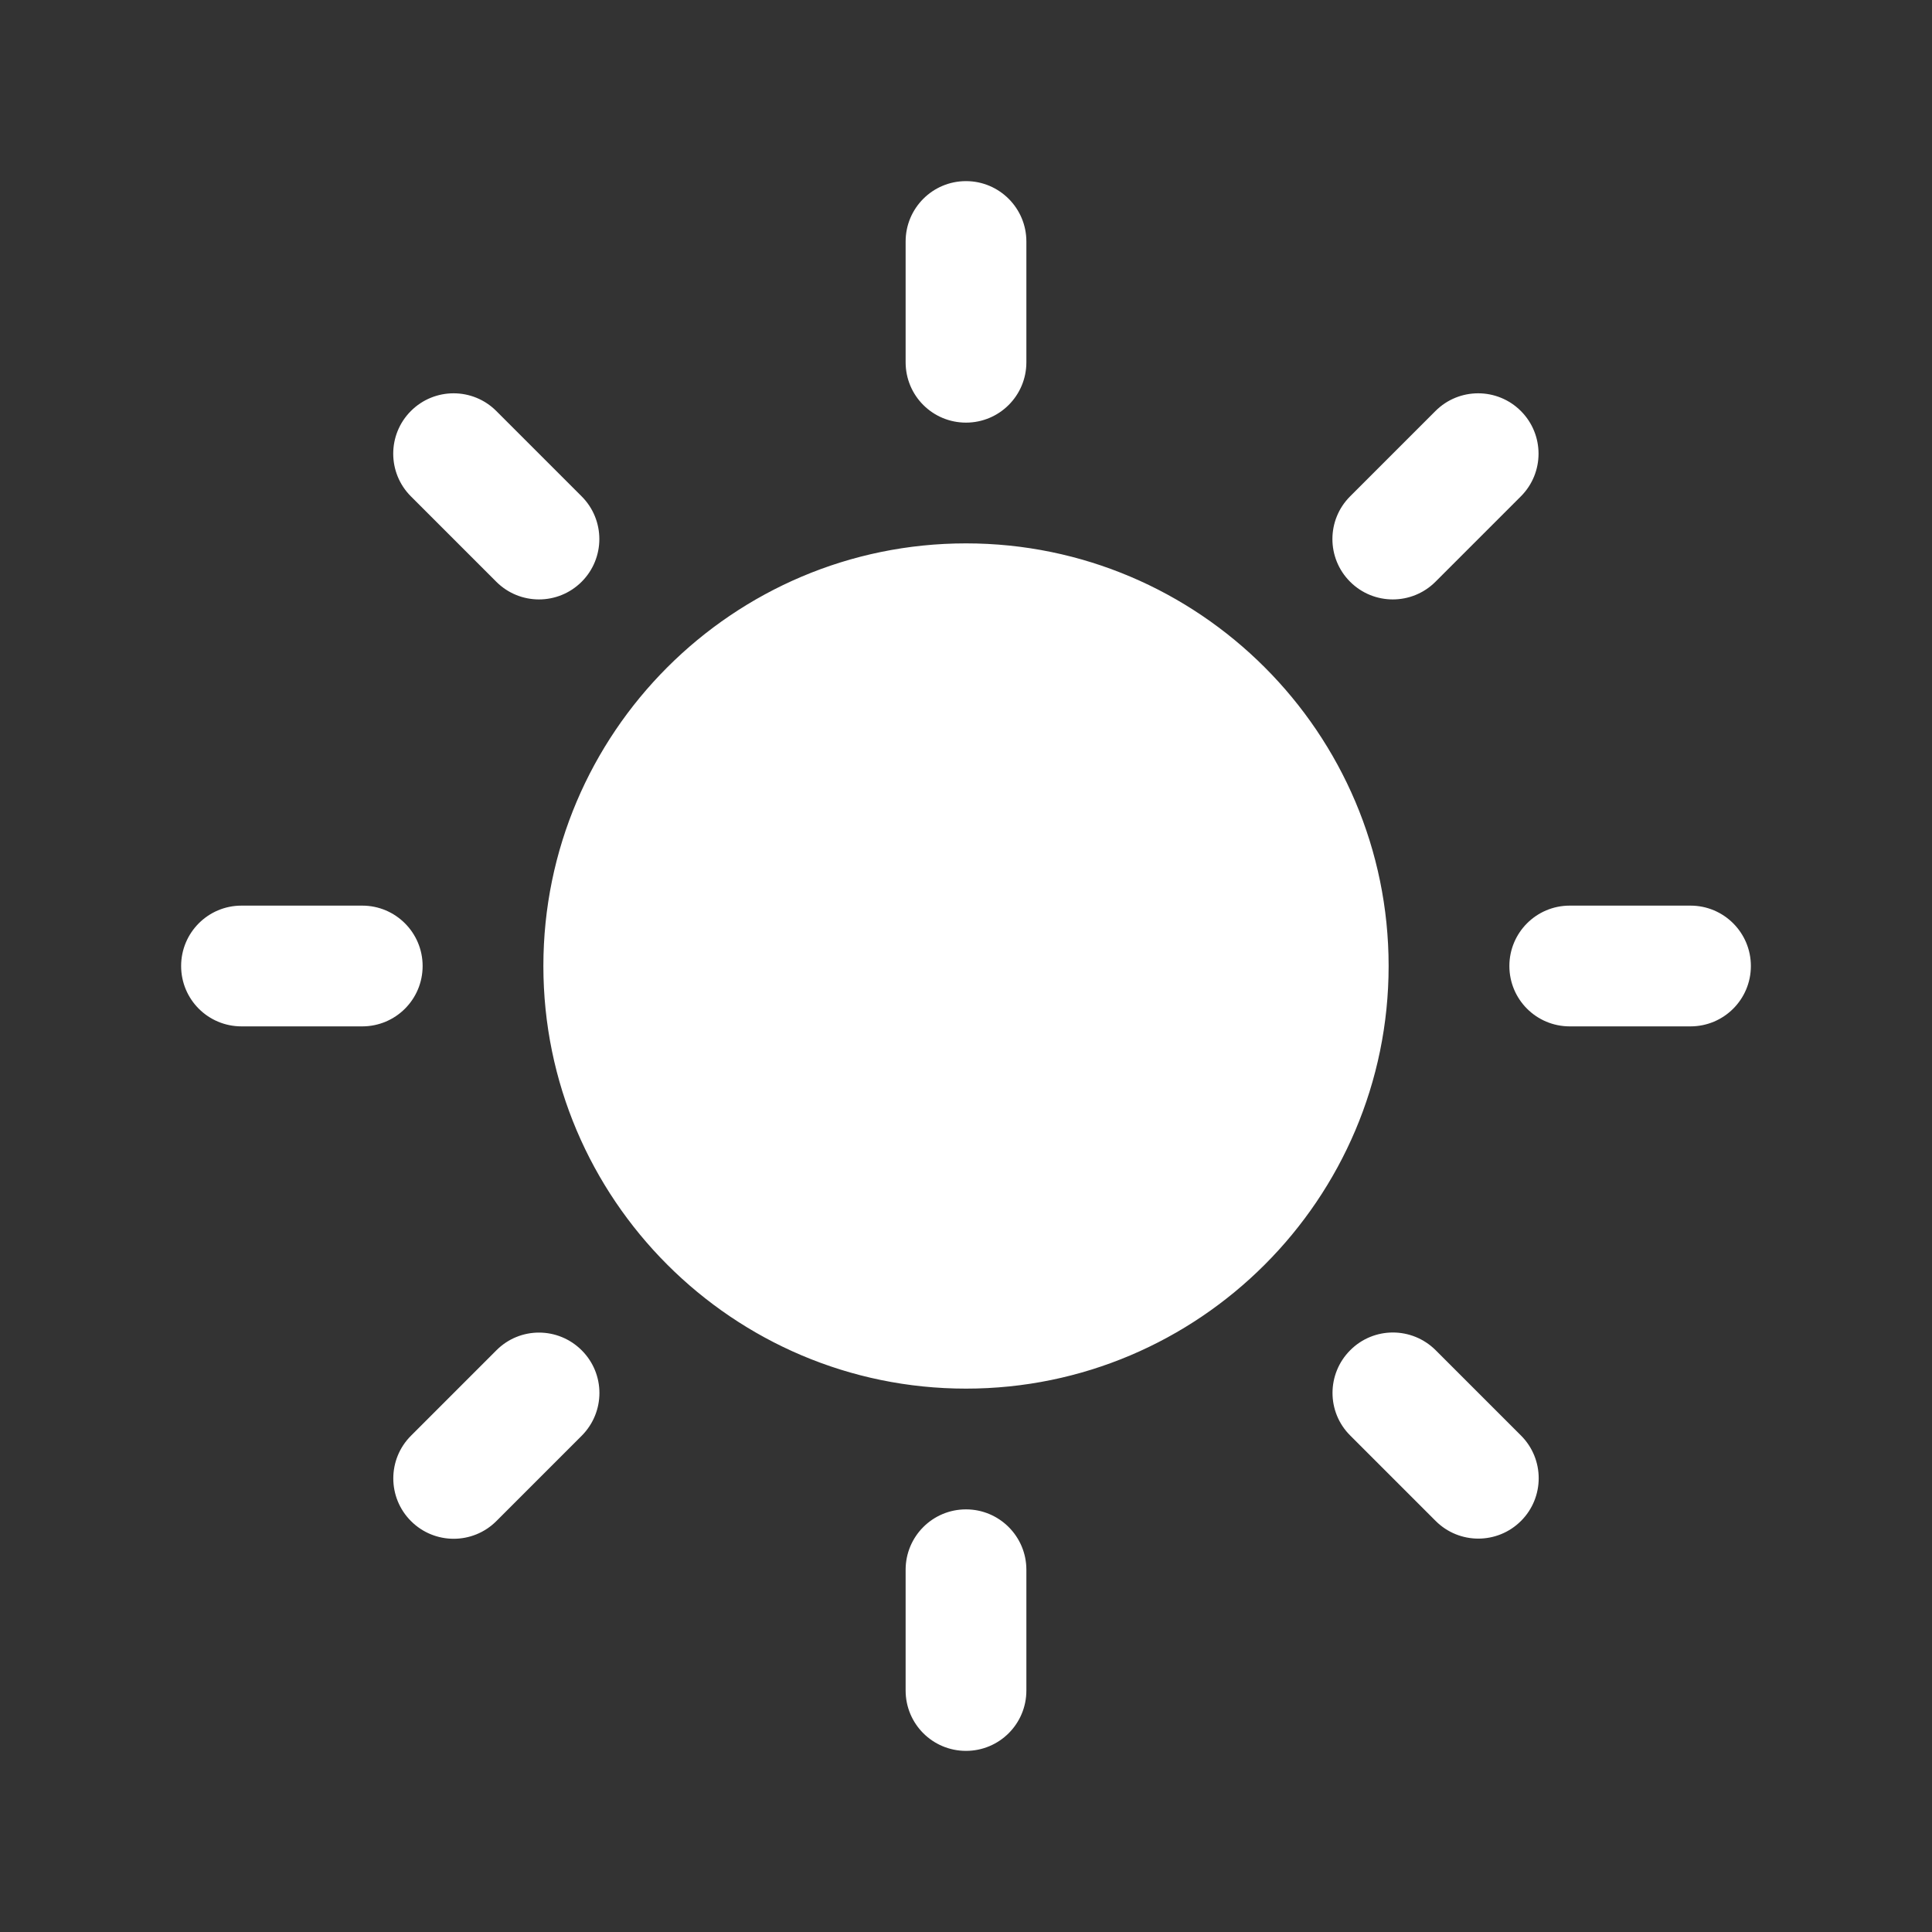 <?xml version="1.0" encoding="utf-8"?>
<!-- Generator: Adobe Illustrator 15.1.0, SVG Export Plug-In . SVG Version: 6.00 Build 0)  -->
<!DOCTYPE svg PUBLIC "-//W3C//DTD SVG 1.1//EN" "http://www.w3.org/Graphics/SVG/1.1/DTD/svg11.dtd">
<svg version="1.1" id="Layer_1" xmlns="http://www.w3.org/2000/svg" xmlns:xlink="http://www.w3.org/1999/xlink" x="0px" y="0px"
	 width="512px" height="512px" viewBox="0 0 512 512" enable-background="new 0 0 512 512" xml:space="preserve">


		<rect x="0" y="0" width="512" height="512" fill="#333333" stroke="none"/>


		<path fill-rule="evenodd" clip-rule="evenodd" fill="#FFFFFF" d="M256,144c-61.75,0-112,50.25-112,112c0,61.749,50.25,112,112,112
			s112-50.251,112-112C368,194.25,317.75,144,256,144z M256,112c8.833,0,16-7.146,16-16V64c0-8.833-7.167-16-16-16
			c-8.854,0-16,7.167-16,16v32C240,104.854,247.146,112,256,112z M256,400c-8.854,0-16,7.167-16,16v32c0,8.854,7.146,16,16,16
			c8.833,0,16-7.146,16-16v-32C272,407.167,264.833,400,256,400z M380.417,154.167l22.625-22.625c6.25-6.25,6.25-16.375,0-22.625
			c-6.251-6.25-16.375-6.25-22.625,0l-22.625,22.625c-6.251,6.25-6.251,16.375,0,22.625
			C364.042,160.416,374.166,160.416,380.417,154.167z M131.541,357.854l-22.623,22.625c-6.252,6.25-6.252,16.376,0,22.625
			c6.249,6.25,16.373,6.25,22.623,0l22.625-22.625c6.251-6.291,6.251-16.375,0-22.625
			C147.917,351.604,137.792,351.562,131.541,357.854z M112,256c0-8.833-7.167-16-16-16H64c-8.854,0-16,7.167-16,16
			c0,8.854,7.146,16,16,16h32C104.833,272,112,264.854,112,256z M448,240h-32c-8.854,0-16,7.167-16,16c0,8.854,7.146,16,16,16h32
			c8.833,0,16-7.146,16-16C464,247.167,456.833,240,448,240z M131.521,154.167c6.249,6.25,16.375,6.25,22.625,0
			c6.249-6.25,6.249-16.375,0-22.625l-22.625-22.625c-6.25-6.25-16.376-6.25-22.625,0c-6.25,6.25-6.25,16.375,0,22.625
			L131.521,154.167z M380.459,357.812c-6.293-6.25-16.376-6.25-22.625,0c-6.25,6.249-6.293,16.375,0,22.625l22.625,22.625
			c6.249,6.249,16.374,6.249,22.625,0c6.249-6.25,6.249-16.376,0-22.625L380.459,357.812z"/>

</svg>
